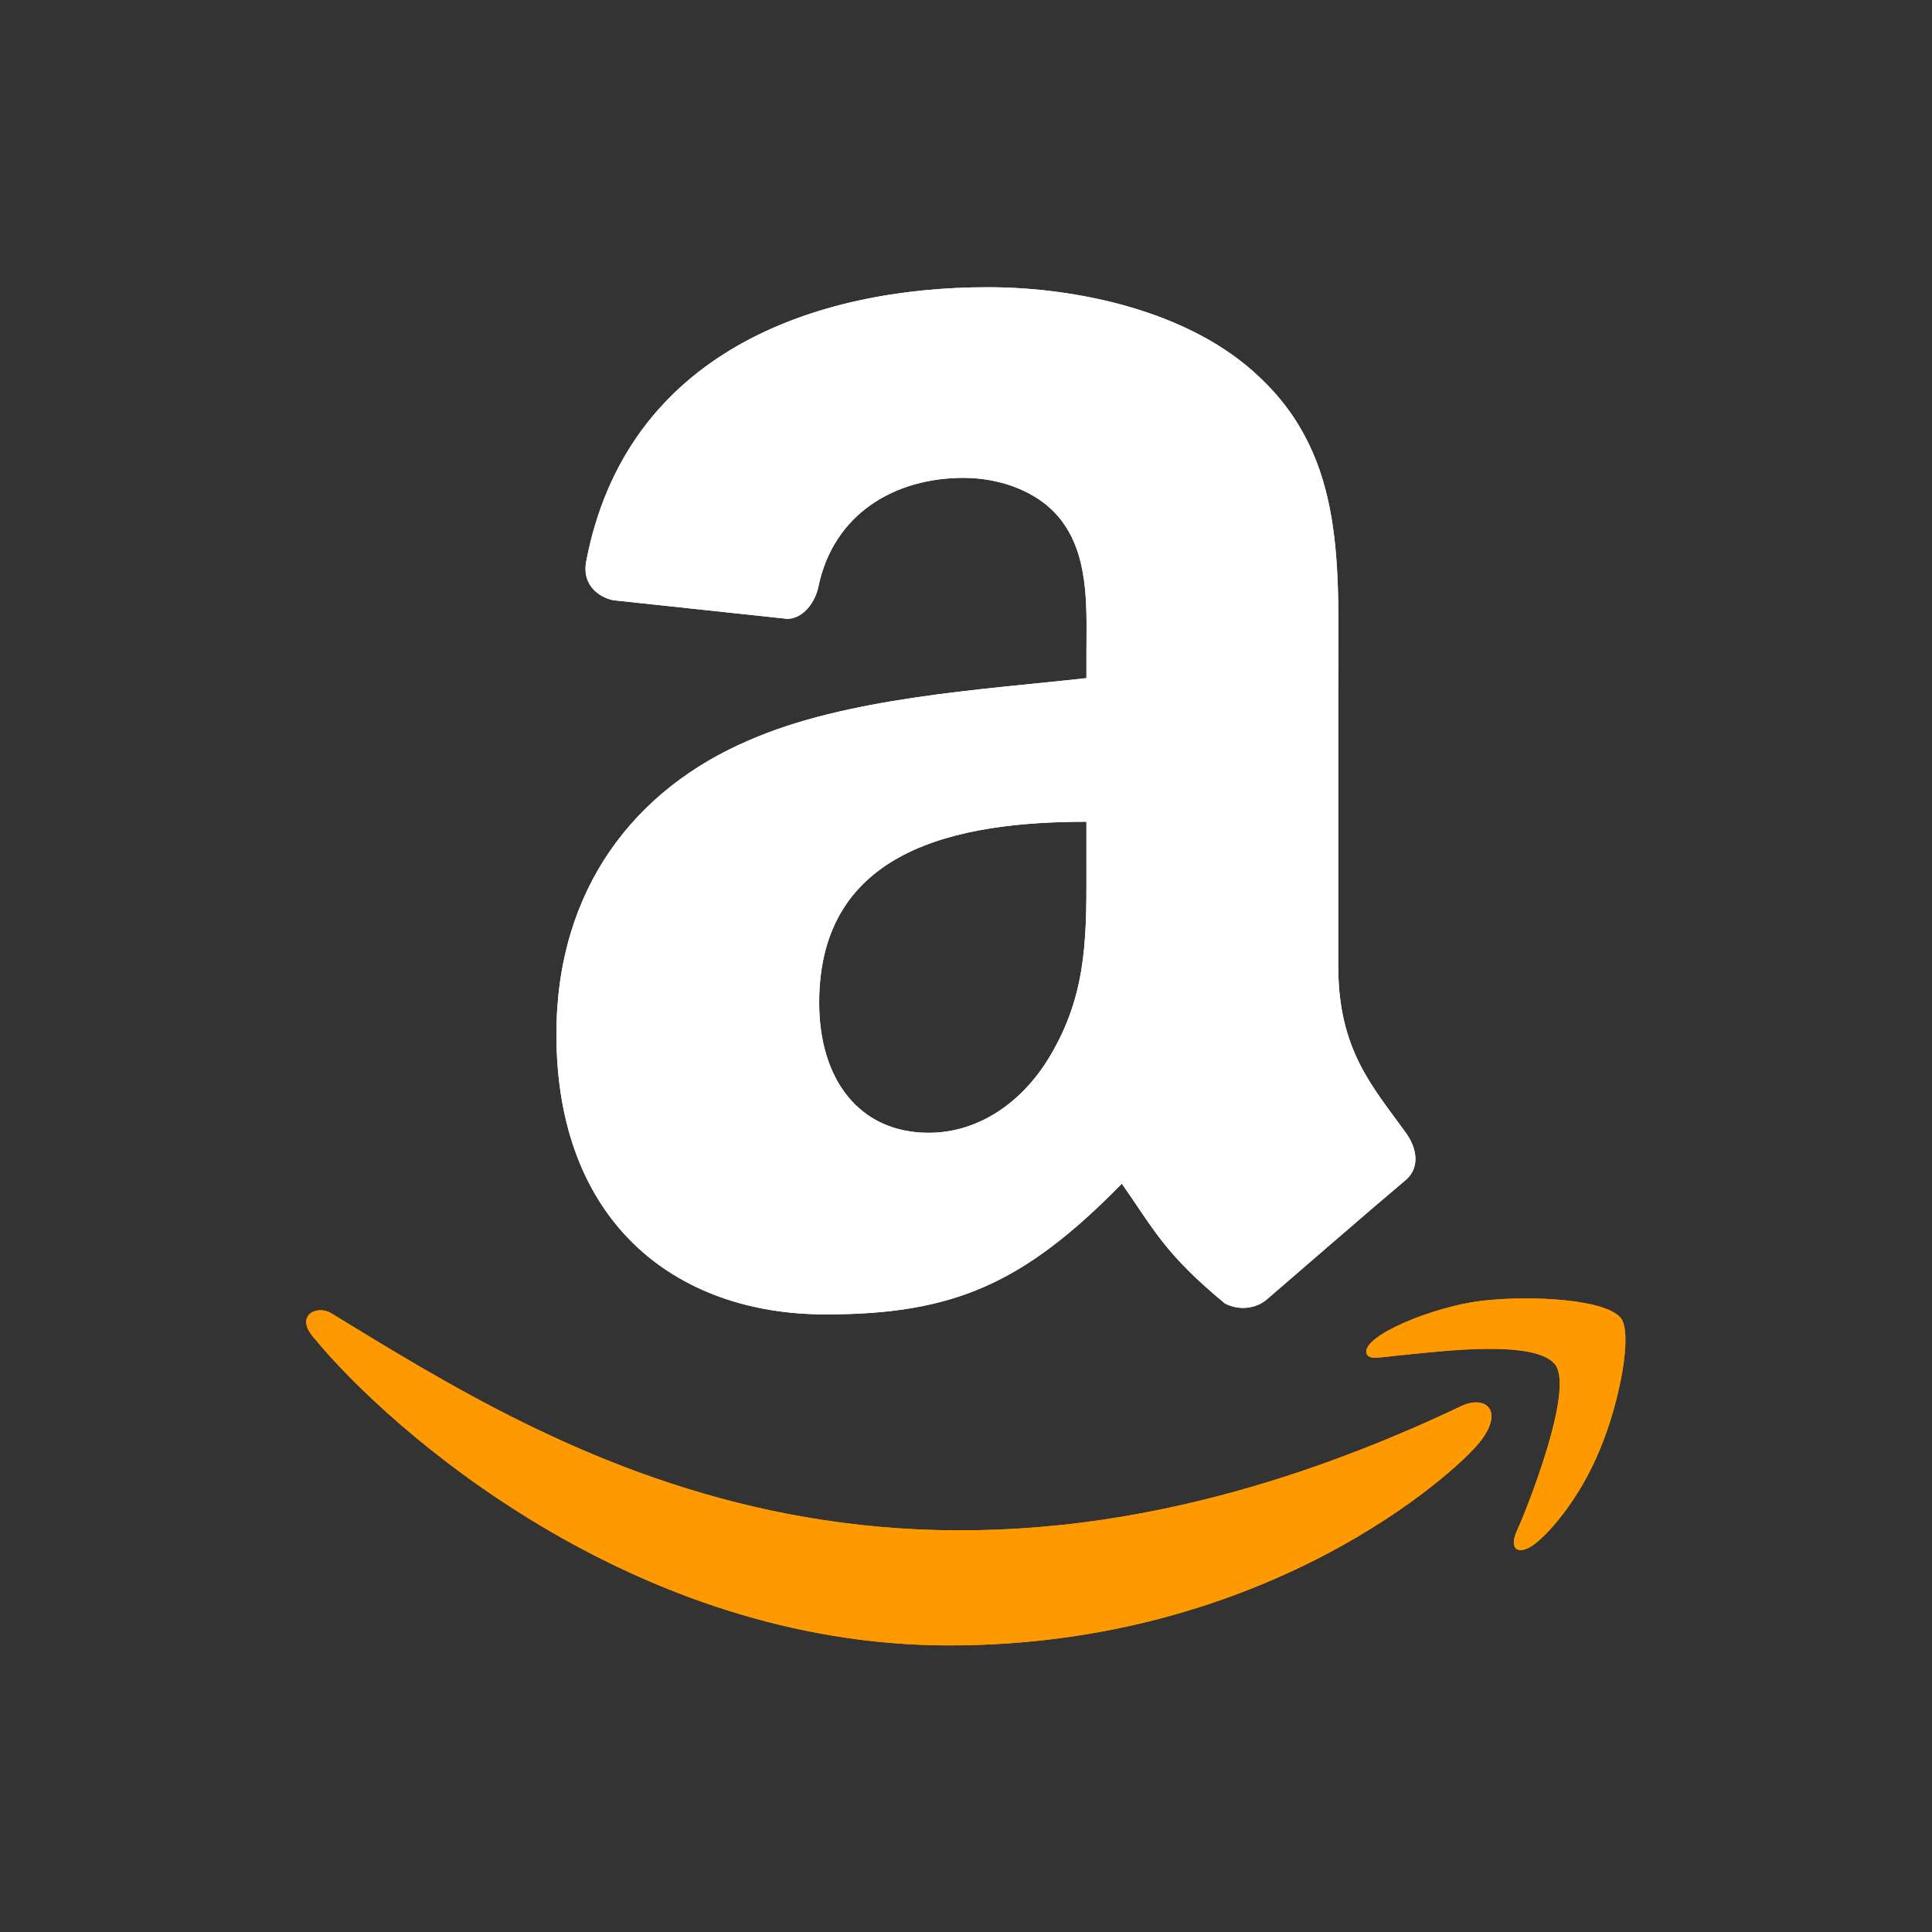 <?xml version="1.0" encoding="utf-8"?>
<!-- Generator: Adobe Illustrator 24.0.1, SVG Export Plug-In . SVG Version: 6.00 Build 0)  -->
<svg version="1.1" id="Layer_1" xmlns="http://www.w3.org/2000/svg" xmlns:xlink="http://www.w3.org/1999/xlink" x="0px" y="0px"
	 viewBox="0 0 300 300" style="enable-background:new 0 0 300 300;" xml:space="preserve">
<rect x="0" y="0" width="300" height="300" fill="#333333" stroke="none"/>
<style type="text/css">
	.st0{fill:#FF9900;}
	.st1{fill-rule:evenodd;clip-rule:evenodd;fill:#FFFFFF;}
</style>
<title>AMZN_Dark_bg</title>
<g>
	<path class="st0" d="M227.2,218.2c-87.1,41.5-141.2,6.8-175.8-14.3c-2.1-1.3-5.8,0.3-2.6,3.9c11.5,14,49.3,47.7,98.6,47.7
		c49.3,0,78.7-26.9,82.4-31.6C233.5,219.2,230.9,216.7,227.2,218.2L227.2,218.2z M251.7,204.7c-2.3-3-14.2-3.6-21.7-2.7
		c-7.5,0.9-18.7,5.5-17.8,8.2c0.5,1,1.5,0.6,6.7,0.1c5.2-0.5,19.6-2.3,22.6,1.6c3,4-4.6,22.9-6,25.9c-1.3,3,0.5,3.8,3,1.8
		c2.5-2,7-7.3,10-14.7C251.6,217.4,253.5,207,251.7,204.7L251.7,204.7z"/>
	<path class="st1" d="M168.7,133.6c0,10.9,0.3,19.9-5.2,29.6c-4.4,7.9-11.5,12.7-19.3,12.7c-10.7,0-17-8.2-17-20.2
		c0-23.8,21.3-28.1,41.5-28.1V133.6z M196.8,201.7c-1.8,1.6-4.5,1.8-6.6,0.7c-9.3-7.7-10.9-11.3-16-18.6
		c-15.3,15.6-26.2,20.3-46,20.3c-23.5,0-41.8-14.5-41.8-43.5c0-22.7,12.3-38.1,29.8-45.6c15.2-6.7,36.3-7.9,52.5-9.7v-3.6
		c0-6.6,0.5-14.5-3.4-20.2c-3.4-5.1-9.9-7.3-15.7-7.3c-10.6,0-20.1,5.5-22.5,16.8c-0.5,2.5-2.3,5-4.8,5.1l-27.1-2.9
		c-2.3-0.5-4.8-2.4-4.2-5.9c6.2-32.8,35.9-42.7,62.4-42.7c13.6,0,31.3,3.6,42.1,13.9c13.6,12.7,12.3,29.6,12.3,48v43.5
		c0,13.1,5.4,18.8,10.5,25.9c1.8,2.5,2.2,5.5-0.1,7.4C212.6,188,202.5,196.8,196.8,201.7L196.8,201.7"/>
	<path class="st0" d="M227.2,218.2c-87.1,41.5-141.2,6.8-175.8-14.3c-2.1-1.3-5.8,0.3-2.6,3.9c11.5,14,49.3,47.7,98.6,47.7
		c49.3,0,78.7-26.9,82.4-31.6C233.5,219.2,230.9,216.7,227.2,218.2L227.2,218.2z M251.7,204.7c-2.3-3-14.2-3.6-21.7-2.7
		c-7.5,0.9-18.7,5.5-17.8,8.2c0.5,1,1.5,0.6,6.7,0.1c5.2-0.5,19.6-2.3,22.6,1.6c3,4-4.6,22.9-6,25.9c-1.3,3,0.5,3.8,3,1.8
		c2.5-2,7-7.3,10-14.7C251.6,217.4,253.5,207,251.7,204.7L251.7,204.7z"/>
	<path class="st1" d="M168.7,133.6c0,10.9,0.3,19.9-5.2,29.6c-4.4,7.9-11.5,12.7-19.3,12.7c-10.7,0-17-8.2-17-20.2
		c0-23.8,21.3-28.1,41.5-28.1V133.6z M196.8,201.7c-1.8,1.6-4.5,1.8-6.6,0.7c-9.3-7.7-10.9-11.3-16-18.6
		c-15.3,15.6-26.2,20.3-46,20.3c-23.5,0-41.8-14.5-41.8-43.5c0-22.7,12.3-38.1,29.8-45.6c15.2-6.7,36.3-7.9,52.5-9.7v-3.6
		c0-6.6,0.5-14.5-3.4-20.2c-3.4-5.1-9.9-7.3-15.7-7.3c-10.6,0-20.1,5.5-22.5,16.8c-0.5,2.5-2.3,5-4.8,5.1l-27.1-2.9
		c-2.3-0.5-4.8-2.4-4.2-5.9c6.2-32.8,35.9-42.7,62.4-42.7c13.6,0,31.3,3.6,42.1,13.9c13.6,12.7,12.3,29.6,12.3,48v43.5
		c0,13.1,5.4,18.8,10.5,25.9c1.8,2.5,2.2,5.5-0.1,7.4C212.6,188,202.5,196.8,196.8,201.7L196.8,201.7"/>
</g>
</svg>
